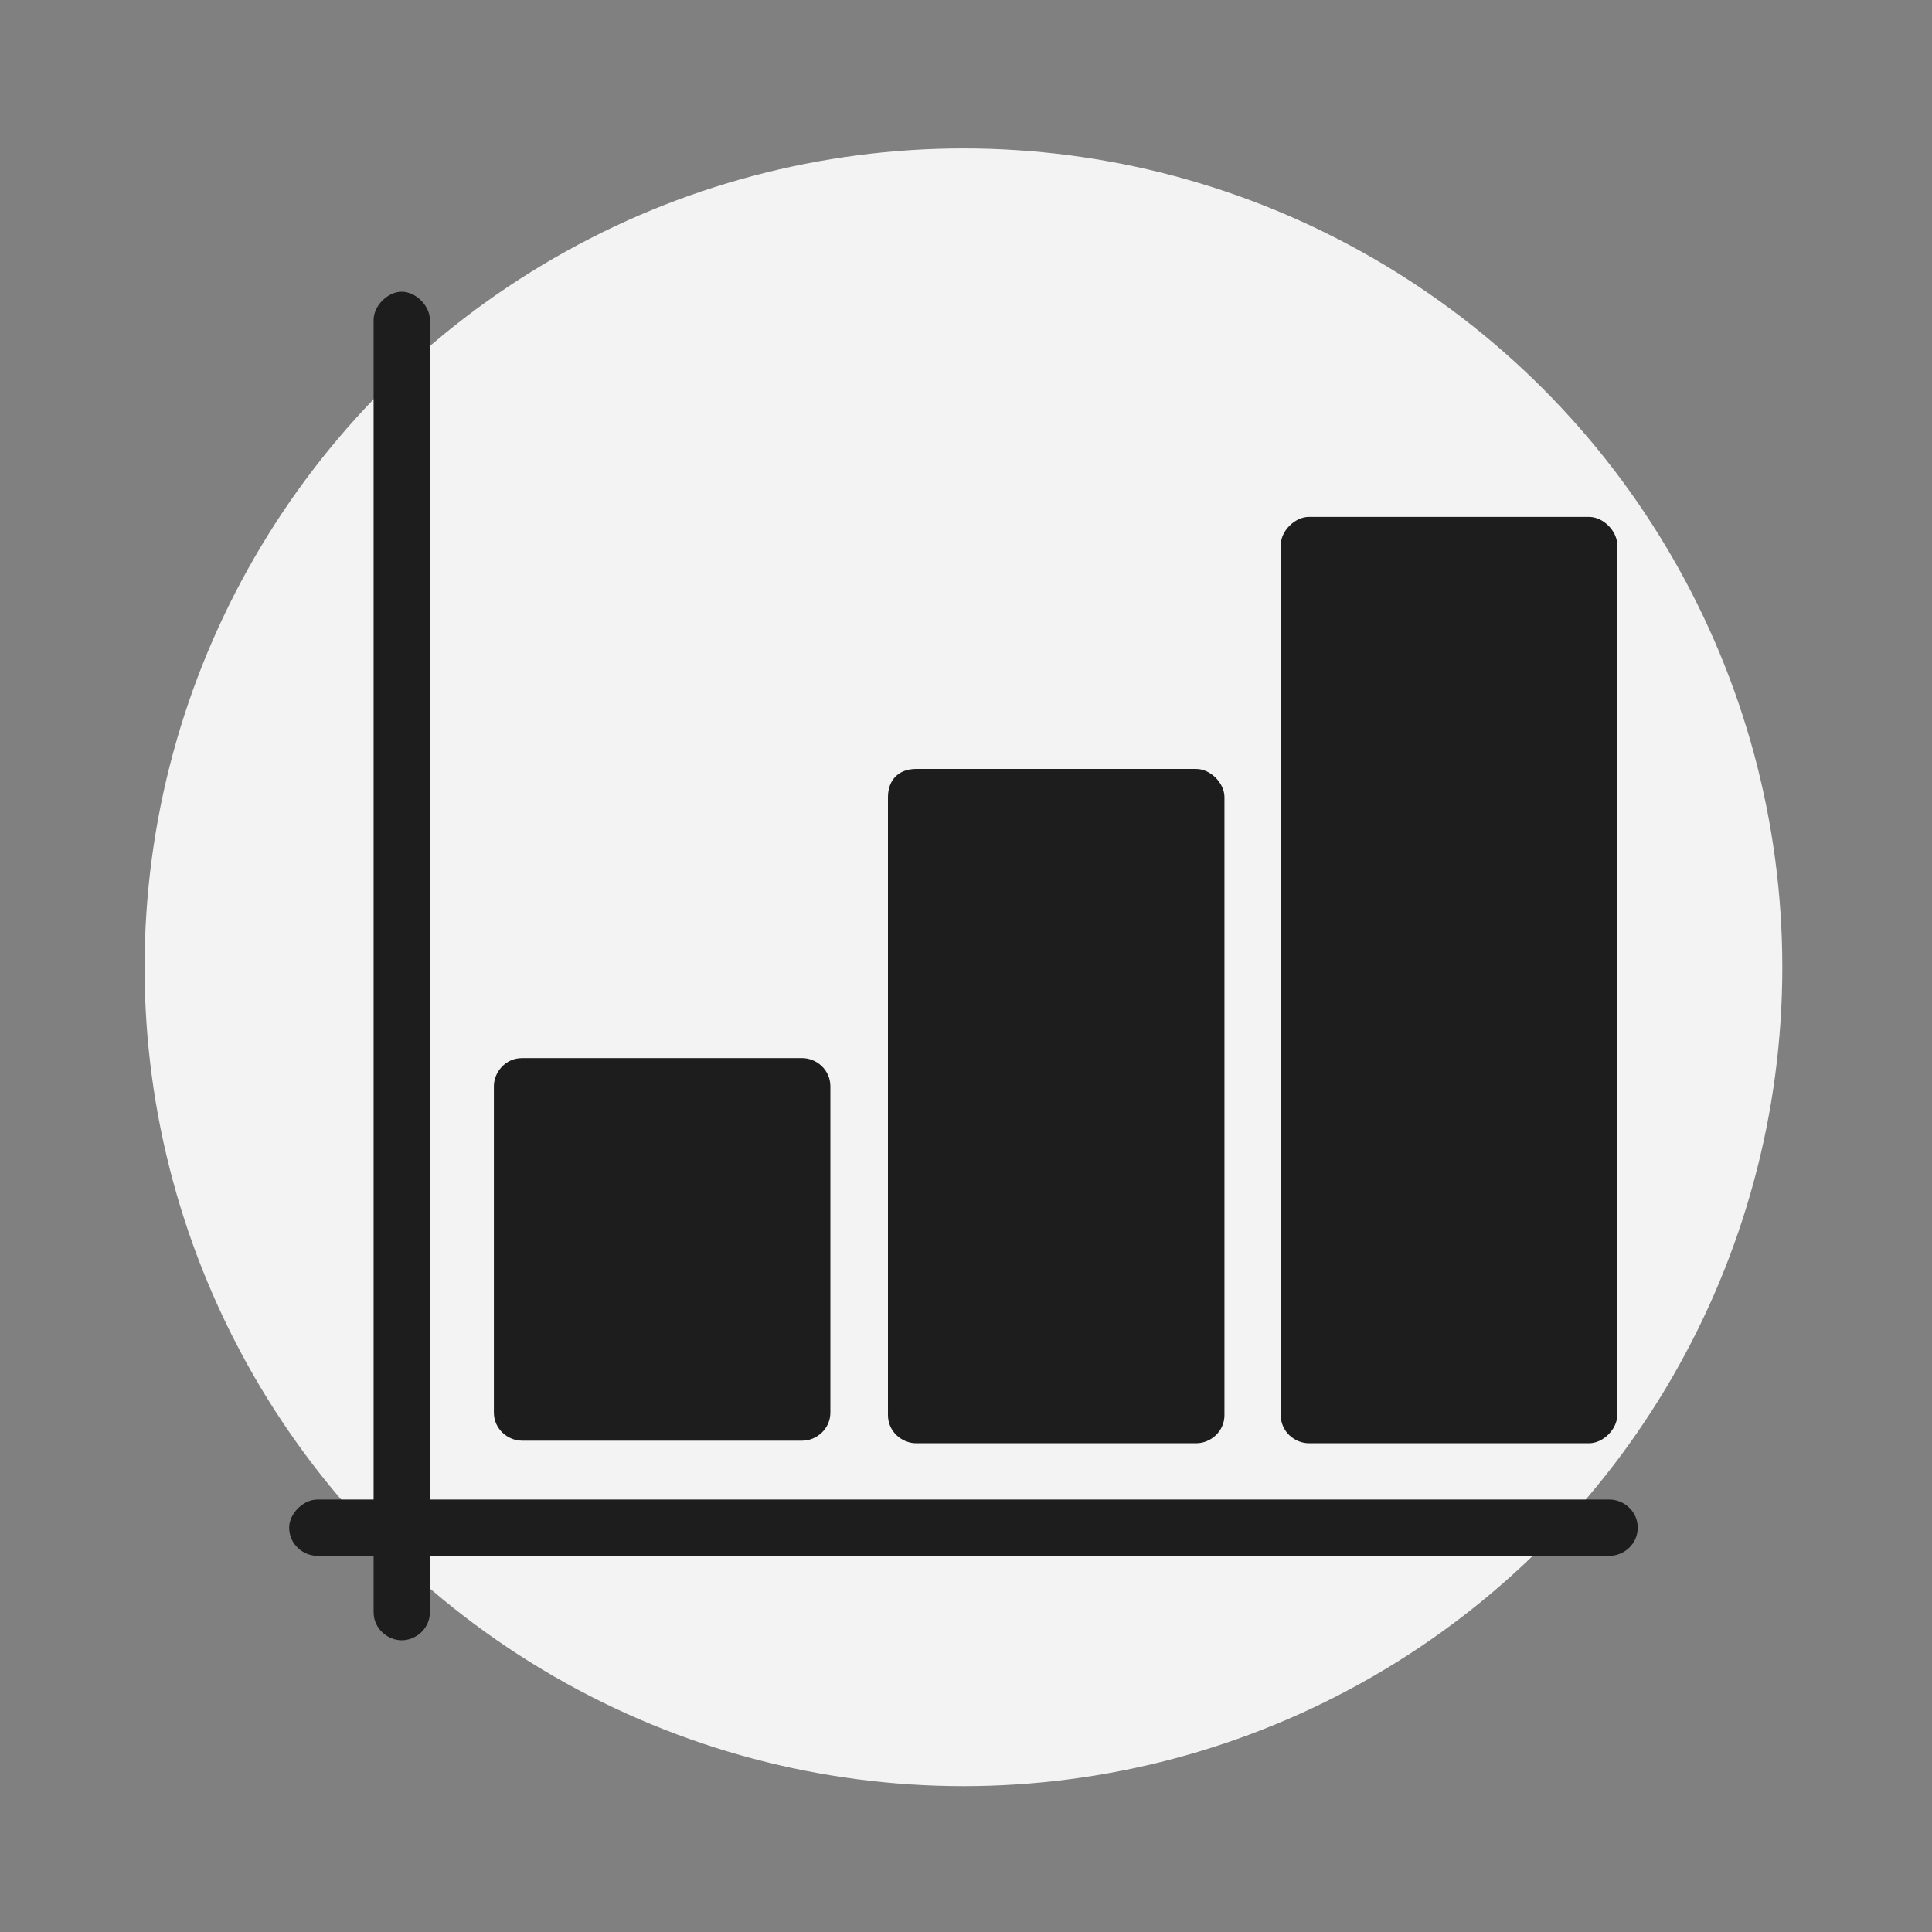 <?xml version="1.0" encoding="utf-8"?>
<!-- Generator: Adobe Illustrator 21.1.0, SVG Export Plug-In . SVG Version: 6.00 Build 0)  -->
<svg version="1.1" id="Слой_1" xmlns="http://www.w3.org/2000/svg" xmlns:xlink="http://www.w3.org/1999/xlink" x="0px" y="0px"
	 viewBox="0 0 151 151" style="enable-background:new 0 0 151 151;" xml:space="preserve">
<rect x="0" y="0" width="151" height="151" fill="#808080" stroke="none"/>
<style type="text/css">
	.st0{fill:#F3F3F3;}
	.st1{fill:#1D1D1D;}
</style>
<circle class="st0" cx="75.3" cy="75.6" r="64"/>
<g>
	<g>
		<path class="st1" d="M71.6,60.1h21.9c1.1,0,2.2,1.1,2.2,2.2v48.3c0,1.3-1.1,2.2-2.2,2.2H71.6c-1.1,0-2.2-0.9-2.2-2.2V62.3
			C69.4,61,70.2,60.1,71.6,60.1z"/>
	</g>
	<g>
		<path class="st1" d="M128,119.4c0,1.3-1.1,2.2-2.2,2.2H33.6v4.4c0,1.3-1.1,2.2-2.2,2.2s-2.2-0.9-2.2-2.2v-4.4h-4.4
			c-1.1,0-2.2-0.9-2.2-2.2c0-1.1,1.1-2.2,2.2-2.2h4.4V25c0-1.1,1.1-2.2,2.2-2.2s2.2,1.1,2.2,2.2v92.2h92.2
			C126.9,117.2,128,118.1,128,119.4z"/>
	</g>
	<g>
		<path class="st1" d="M40.8,82.7h21.9c1.1,0,2.2,0.9,2.2,2.2v25.5c0,1.3-1.1,2.2-2.2,2.2H40.8c-1.1,0-2.2-0.9-2.2-2.2V84.9
			C38.6,83.8,39.5,82.7,40.8,82.7z"/>
	</g>
	<g>
		<path class="st1" d="M124.2,112.8h-21.9c-1.1,0-2.2-0.9-2.2-2.2v-68c0-1.1,1.1-2.2,2.2-2.2h21.9c1.1,0,2.2,1.1,2.2,2.2v68
			C126.4,111.7,125.3,112.8,124.2,112.8z"/>
	</g>
</g>
</svg>
